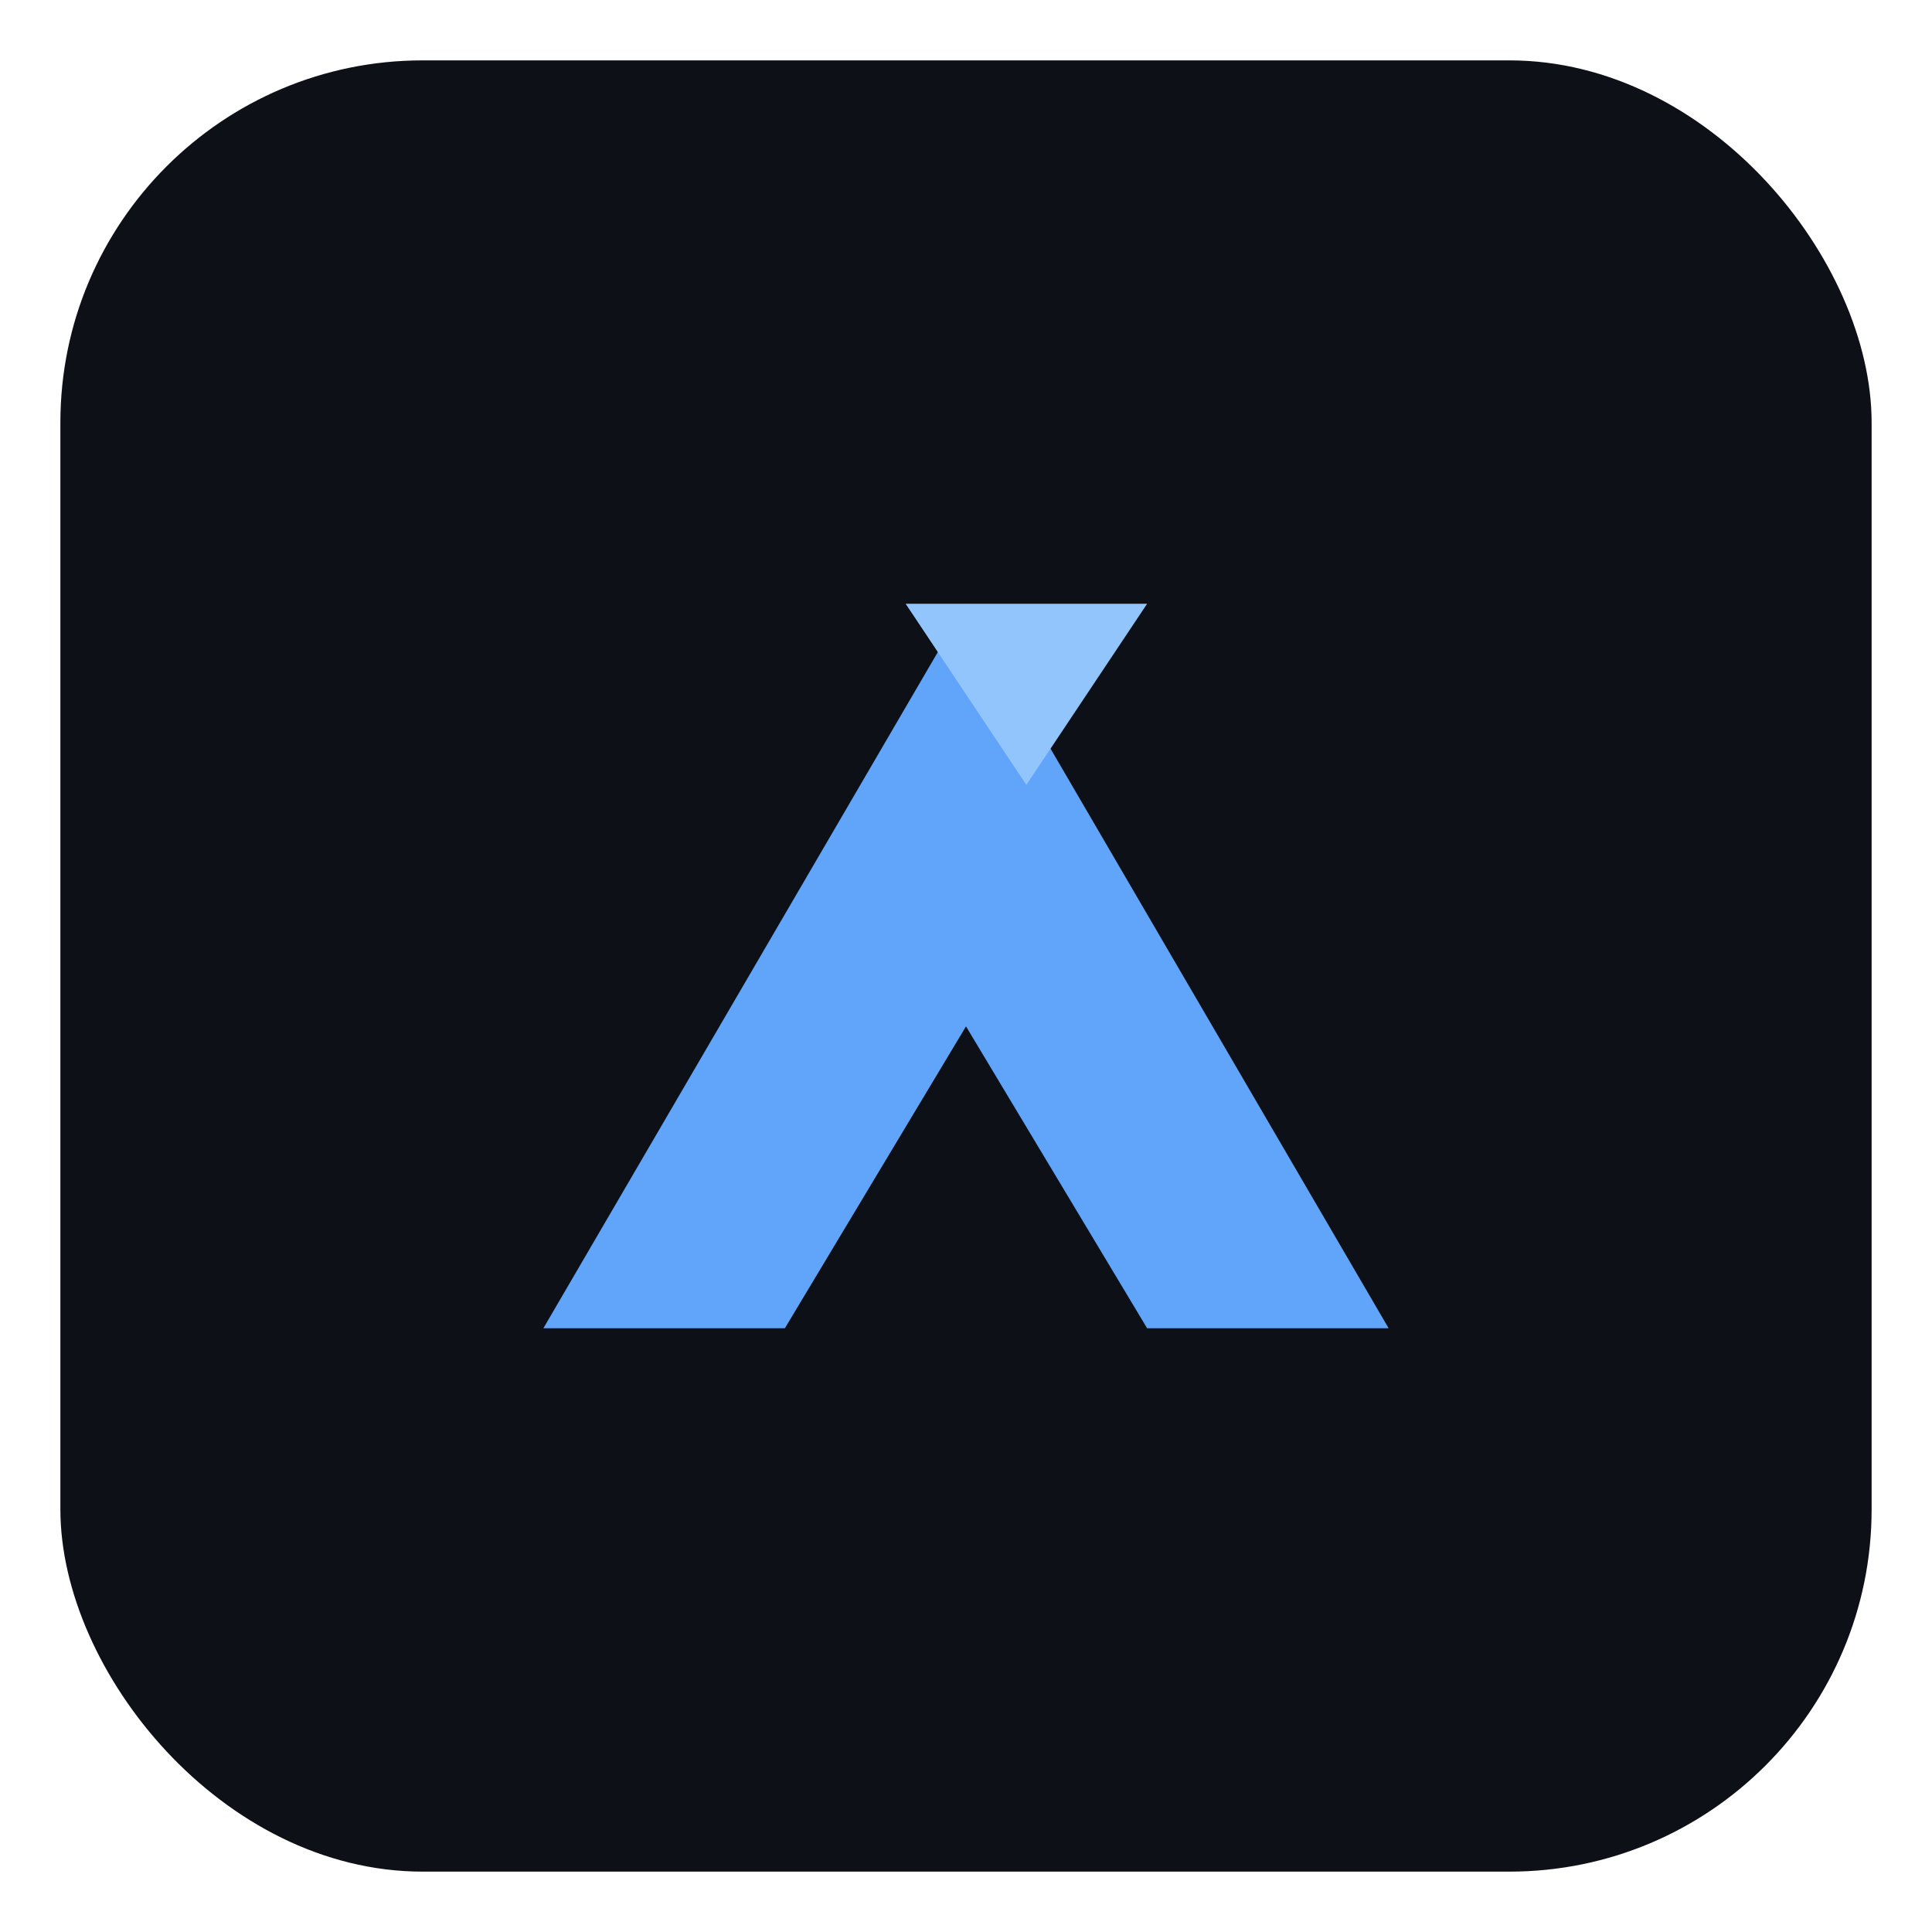 <svg xmlns="http://www.w3.org/2000/svg" viewBox="0 0 64 64" width="64" height="64">
  <rect x="2" y="2" width="60" height="60" rx="12" ry="12" fill="#0d1117"/>
  <path d="M18 44l14-24 14 24h-8l-6-10-6 10h-8z" fill="#60a5fa"/>
  <path d="M30 20h8l-4 6z" fill="#93c5fd"/>
</svg>


